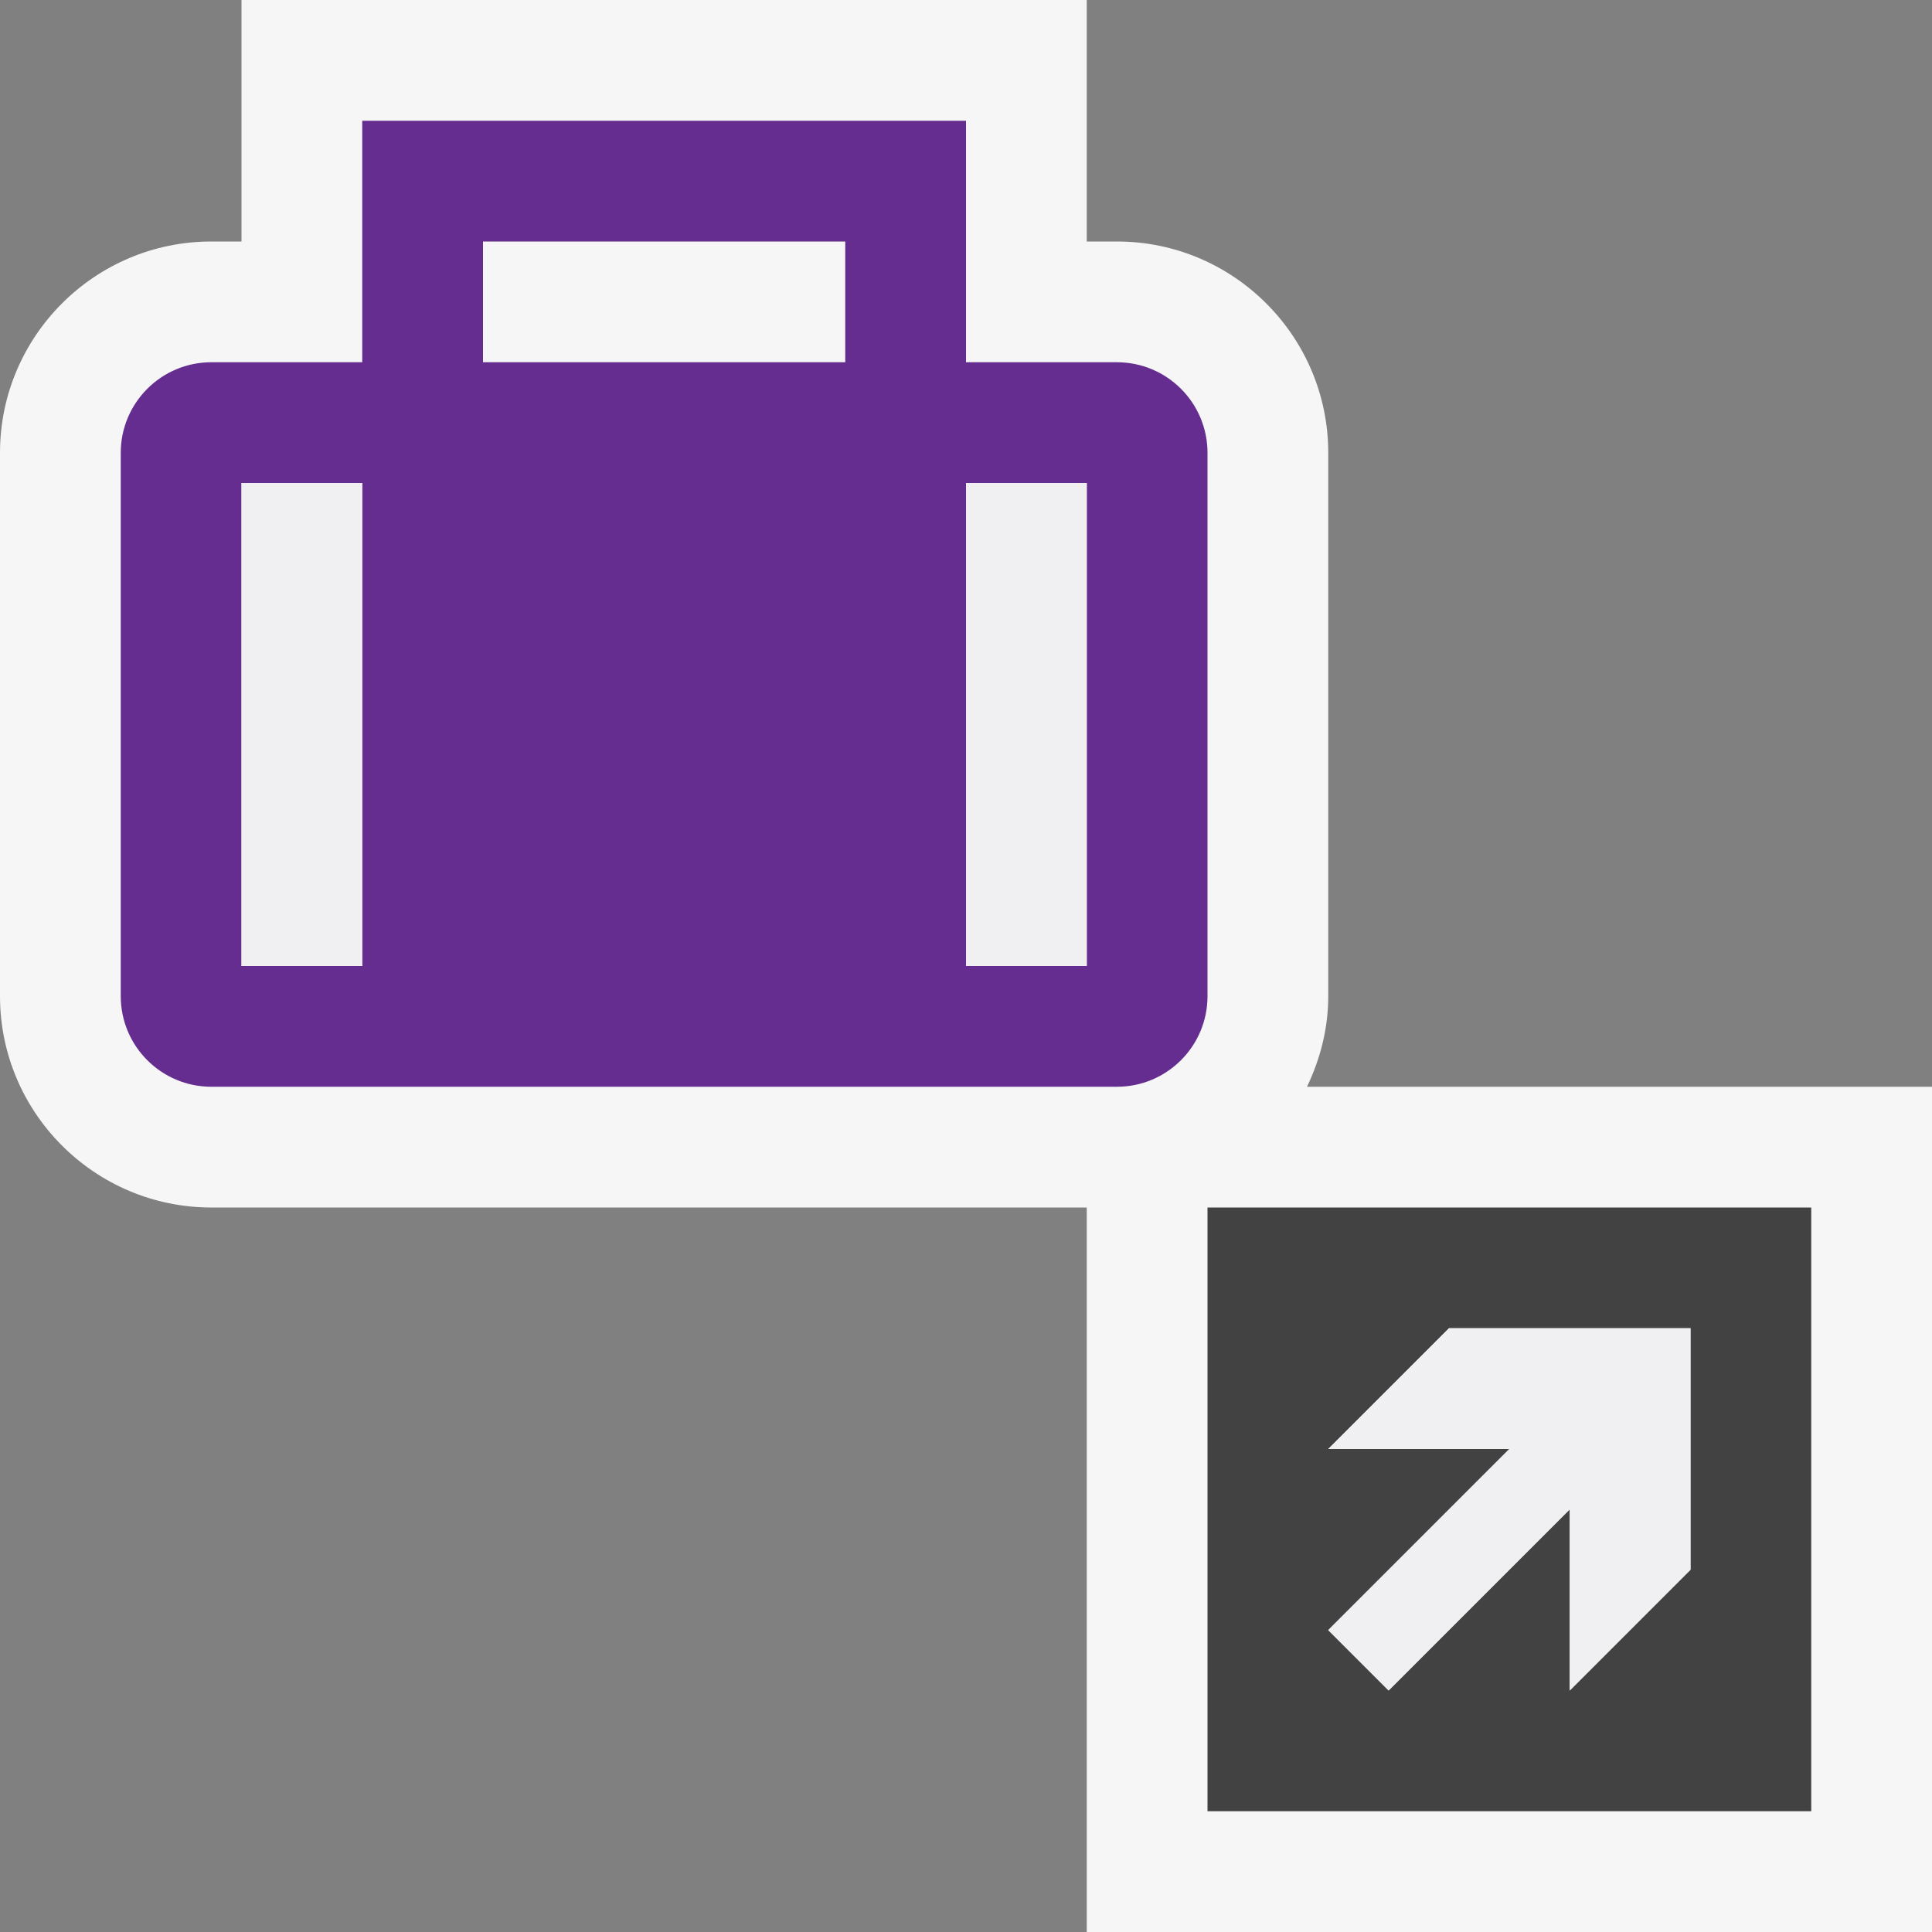 <?xml version="1.0" encoding="UTF-8" standalone="no"?>
<svg
   xmlns:dc="http://purl.org/dc/elements/1.1/"
   xmlns:cc="http://creativecommons.org/ns#"
   xmlns:rdf="http://www.w3.org/1999/02/22-rdf-syntax-ns#"
   xmlns:svg="http://www.w3.org/2000/svg"
   xmlns="http://www.w3.org/2000/svg"
   viewBox="0 0 20 20"
   height="20"
   width="20"
   xml:space="preserve"
   version="1.1"
   id="svg2"><rect x="0" y="0" width="20" height="20" fill="#808080" stroke="none"/><defs
     id="defs6"><clipPath
       id="clipPath16"
       clipPathUnits="userSpaceOnUse"><path
         id="path18"
         d="M 0,16 16,16 16,0 0,0 0,16 Z" /></clipPath><clipPath
       id="clipPath28"
       clipPathUnits="userSpaceOnUse"><path
         id="path30"
         d="M 0,16 16,16 16,0 0,0 0,16 Z" /></clipPath></defs><g
     transform="matrix(1.25,0,0,-1.25,0,20)"
     id="g10"><g
       id="g12"><g
         clip-path="url(#clipPath16)"
         id="g14"><g
           transform="translate(10.824,7)"
           id="g20"><path
             id="path22"
             style="fill:#f6f6f6;fill-opacity:1;fill-rule:nonzero;stroke:none"
             d="m 0,0 c 0.109,0.228 0.176,0.48 0.176,0.75 l 0,4.5 C 0.176,6.215 -0.609,7 -1.574,7 l -0.25,0 0,2 -7,0 0,-2 -0.25,0 c -0.965,0 -1.75,-0.785 -1.75,-1.75 l 0,-4.5 c 0,-0.965 0.785,-1.75 1.75,-1.75 l 7.25,0 0,-6 7,0 0,7 L 0,0 Z" /></g></g></g><g
       id="g24"><g
         clip-path="url(#clipPath28)"
         id="g26"><path
           id="path32"
           style="fill:#652d90;fill-opacity:1;fill-rule:nonzero;stroke:none"
           d="m 9,8 -1,0 0,4 1,0 0,-4 z m -5,6 3,0 0,-1 -3,0 0,1 z M 3,8 2,8 2,12 3,12 3,8 Z M 9.25,13 8,13 8,15 3,15 3,13 1.75,13 C 1.336,13 1,12.664 1,12.25 L 1,7.75 C 1,7.336 1.336,7 1.75,7 l 7.5,0 C 9.664,7 10,7.336 10,7.75 l 0,4.5 C 10,12.664 9.664,13 9.25,13" /></g></g><path
       id="path34"
       style="fill:#f0eff1;fill-opacity:1;fill-rule:nonzero;stroke:none"
       d="M 2,8 3,8 3,12 2,12 2,8 Z" /><path
       id="path36"
       style="fill:#f0eff1;fill-opacity:1;fill-rule:nonzero;stroke:none"
       d="M 8,8 9,8 9,12 8,12 8,8 Z" /><g
       transform="translate(14,3)"
       id="g38"><path
         id="path40"
         style="fill:#424242;fill-opacity:1;fill-rule:nonzero;stroke:none"
         d="M 0,0 -1,-1 -1,0.5 -2.5,-1 -3,-0.5 -1.5,1 -3,1 -2,2 0,2 0,0 Z m -4,-2 5,0 0,5 -5,0 0,-5 z" /></g><g
       transform="translate(14,5)"
       id="g42"><path
         id="path44"
         style="fill:#f0eff1;fill-opacity:1;fill-rule:nonzero;stroke:none"
         d="M 0,0 0,-2 -1,-3 -1,-1.5 -2.5,-3 -3,-2.5 -1.5,-1 -3,-1 -2,0 0,0 Z" /></g></g></svg>